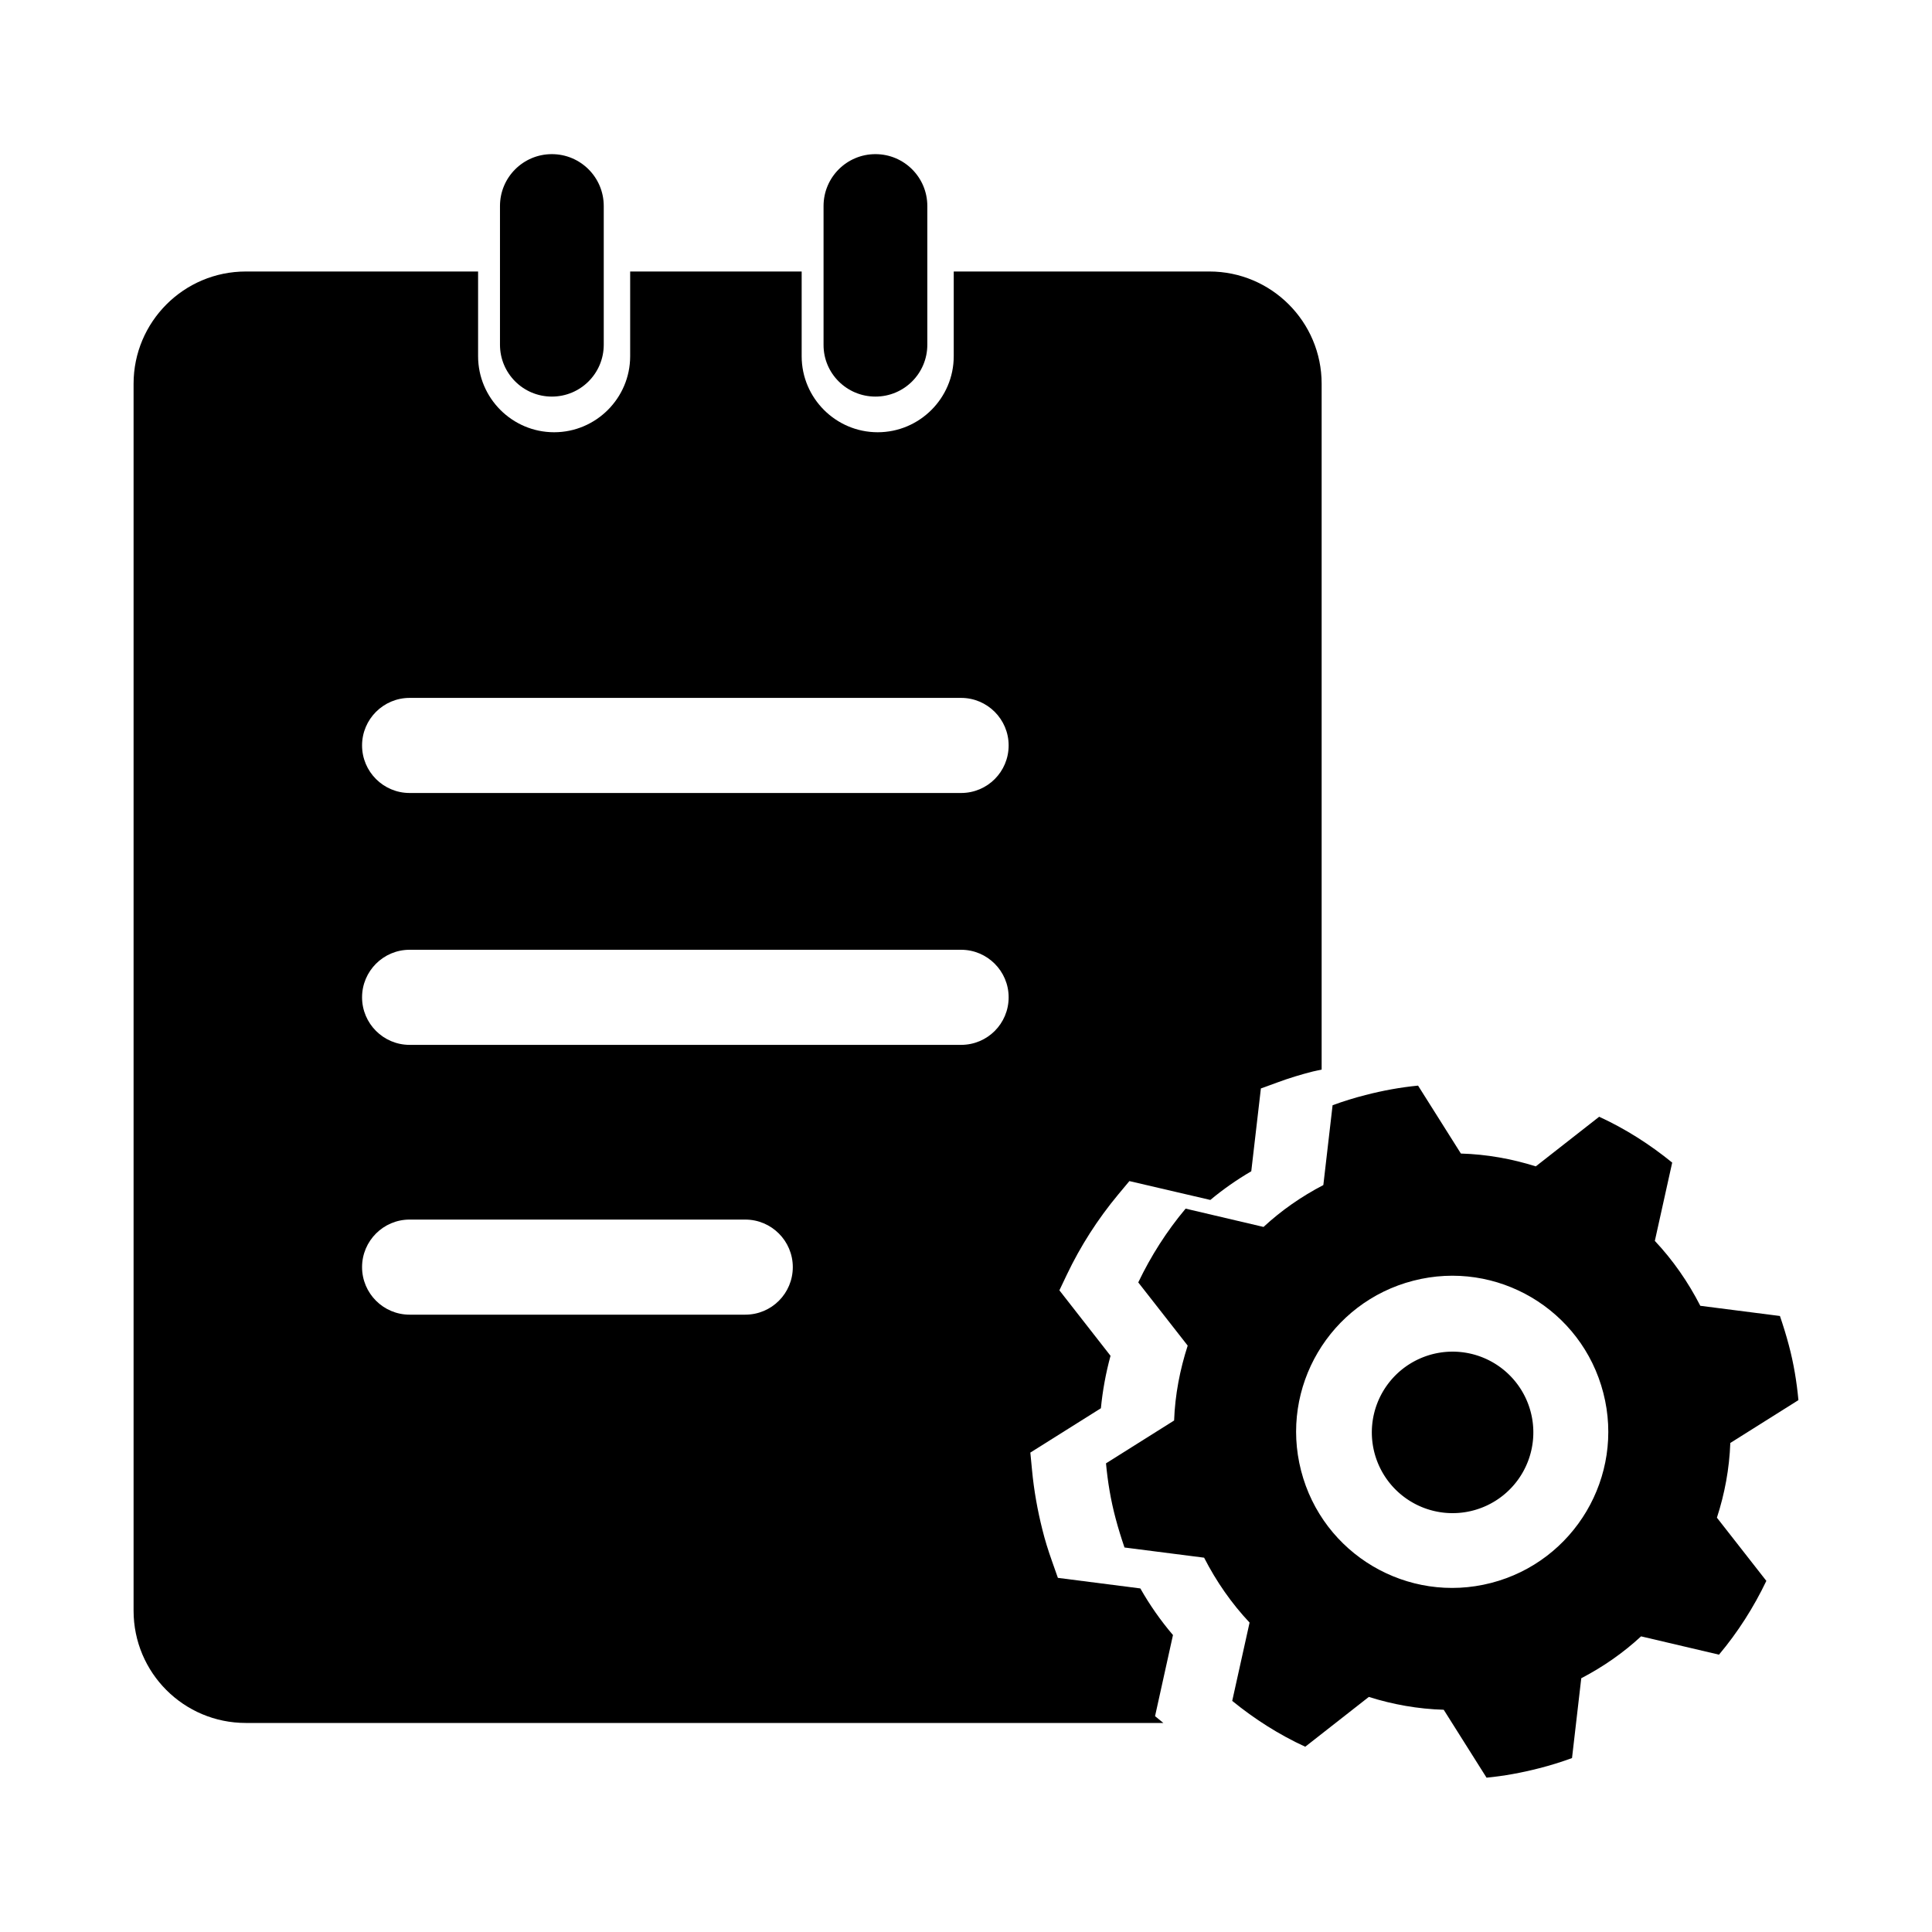 <?xml version="1.0" standalone="no"?><!DOCTYPE svg PUBLIC "-//W3C//DTD SVG 1.1//EN" "http://www.w3.org/Graphics/SVG/1.1/DTD/svg11.dtd"><svg t="1619744445777" class="icon" viewBox="0 0 1024 1024" version="1.1" xmlns="http://www.w3.org/2000/svg" p-id="11972" xmlns:xlink="http://www.w3.org/1999/xlink" width="200" height="200"><defs><style type="text/css"></style></defs><path d="M292.5 210.2c15.2 0 27.5-12.3 27.5-27.5v-73.5c0-15.2-12.3-27.5-27.5-27.5S265 94 265 109.2v73.5c0 15.2 12.3 27.5 27.5 27.5zM464 210.2c15.2 0 27.5-12.3 27.5-27.5v-73.5c0-15.2-12.3-27.5-27.5-27.5s-27.5 12.3-27.5 27.5v73.5c-0.1 15.2 12.3 27.5 27.5 27.5z" p-id="11973"></path><path d="M604.4 841.9l-43.7-5.6-3.1-8.8c-2.1-5.9-3.8-11.4-5.1-16.7-2.6-10.3-4.5-20.9-5.5-31.6l-0.9-9.3 37.4-23.5c0.9-9.3 2.6-18.6 5.1-27.8l-27.1-34.7 4-8.4c7.2-15.1 16.3-29.3 27.1-42.3l6-7.2 42.9 10c6.7-5.6 14-10.7 21.7-15.2l5.1-43.9 8.8-3.2c6.2-2.3 12.5-4.2 18.8-5.8 1.5-0.4 3.1-0.6 4.6-1V203.4c0-32.9-26.7-59.5-59.5-59.5H505.5v44.9c0 22.2-18.1 40.3-40.3 40.3s-40.3-18.1-40.3-40.3v-44.9H334v44.9c0 22.2-18.1 40.3-40.3 40.3s-40.3-18.1-40.3-40.3v-44.9H130.3c-32.9 0-59.5 26.7-59.5 59.5v650.3c0 32.9 26.6 59.5 59.5 59.5h486.3l-4.4-3.6 9.5-43c-6.5-7.6-12.3-15.9-17.3-24.7zM395 696.8H217.1c-13.9 0-25.2-11.3-25.2-25.2s11.3-25.2 25.2-25.2H395c13.9 0 25.2 11.3 25.2 25.2S409 696.8 395 696.8z m114.4-143H217.1c-13.9 0-25.2-11.3-25.2-25.2s11.3-25.2 25.2-25.2h292.3c13.9 0 25.2 11.3 25.2 25.2s-11.2 25.2-25.2 25.2z m0-133.5H217.1c-13.9 0-25.2-11.3-25.2-25.2 0-13.9 11.3-25.2 25.2-25.2h292.3c13.9 0 25.2 11.3 25.2 25.2 0 13.9-11.2 25.2-25.2 25.2z" p-id="11974"></path><path d="M917.1 764.8l36.1-22.7c-0.9-9.7-2.5-19.5-5.1-29.2-1.4-5.3-3-10.4-4.7-15.4l-42.2-5.4c-6.5-12.7-14.6-24.3-24.1-34.4l9.2-41.5c-11.9-9.7-24.8-17.9-38.7-24.3L814 618.2c-12.7-4-26-6.4-39.7-6.8l-22.7-36c-9.3 0.9-18.6 2.6-27.9 5-5.9 1.5-11.7 3.3-17.4 5.4l-4.9 42.3c-11.7 6.1-22.3 13.5-31.7 22.2l-41.3-9.7c-10 11.9-18.4 25.1-25.1 39.1l26.2 33.5c-4.1 12.7-6.7 26-7.2 39.7l-36.1 22.7c0.9 9.7 2.5 19.5 5.1 29.2 1.4 5.3 3 10.4 4.7 15.4l42.2 5.4c6.5 12.7 14.6 24.3 24.1 34.4l-9.2 41.5c11.9 9.7 24.8 17.9 38.7 24.3l33.7-26.4c12.7 4 26 6.4 39.7 6.8l22.7 36c9.3-0.9 18.6-2.6 27.9-5 5.9-1.5 11.7-3.3 17.4-5.4l4.9-42.3c11.7-6.1 22.3-13.5 31.7-22.2l41.3 9.7c10-11.9 18.4-25.1 25.1-39.1L910 804.4c4.1-12.6 6.6-25.9 7.1-39.6zM790.3 839c-44.2 11.4-89.3-15.2-100.7-59.5-11.4-44.2 15.2-89.3 59.5-100.7 44.2-11.4 89.3 15.2 100.7 59.5 11.4 44.2-15.3 89.3-59.5 100.7z" p-id="11975"></path><path d="M745.089 794.074a42.8 42.8 0 1 0 49.622-69.75 42.8 42.8 0 1 0-49.622 69.75Z" p-id="11976"></path></svg>